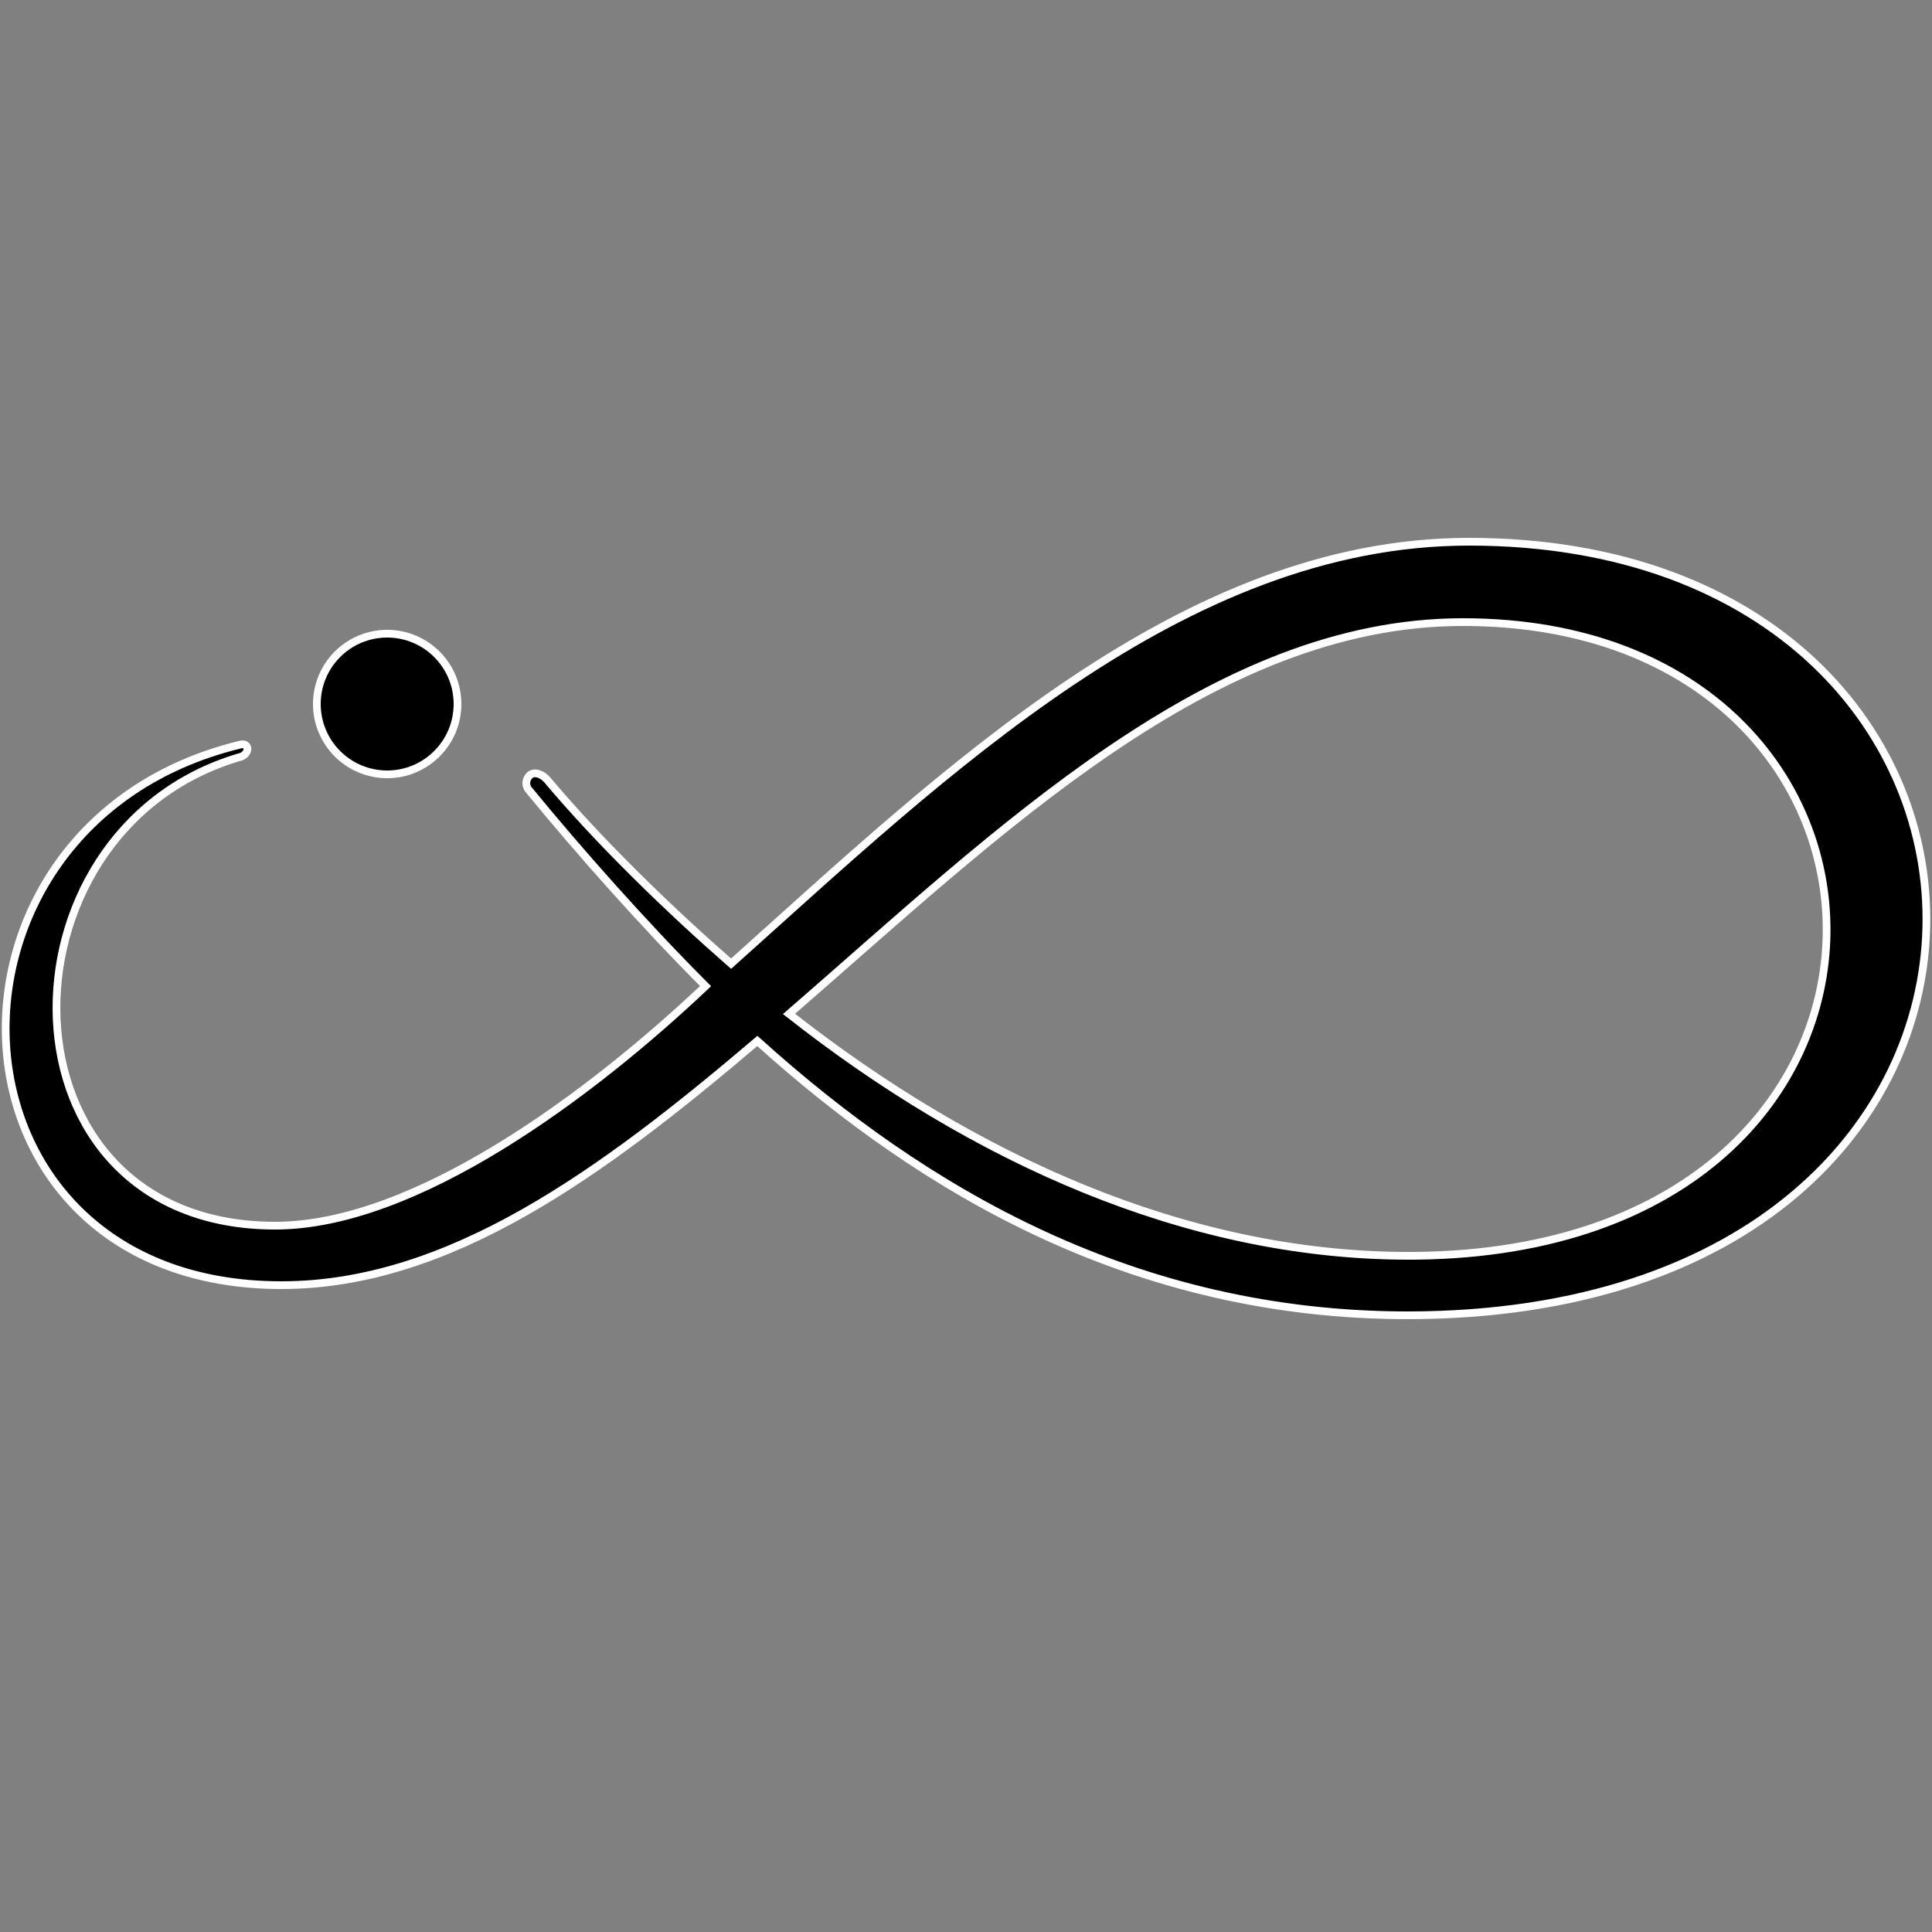 <?xml version="1.0" encoding="utf-8"?>
<!-- Generator: Adobe Illustrator 22.0.1, SVG Export Plug-In . SVG Version: 6.00 Build 0)  -->
<svg version="1.1" id="Layer_1" xmlns="http://www.w3.org/2000/svg" xmlns:xlink="http://www.w3.org/1999/xlink" x="0px" y="0px"
	 viewBox="0 0 250 250" style="enable-background:new 0 0 250 250;" xml:space="preserve">
<rect x="0" y="0" width="250" height="250" fill="#808080" stroke="none"/>
<style type="text/css">
	.st0{stroke:#FFFFFF;stroke-miterlimit:10;}
</style>
<g>
	<path class="st0" d="M190.1,70.1c-37.1,0-67.8,29.8-95.5,54.6c-8-7-16.9-15.6-23.8-23.8c-0.7-0.8-1.6-1-2.1-0.7
		c-0.7,0.5-0.8,1.5-0.2,2.1c6.4,7.8,14.8,17.3,22.8,25.3c-14.8,14-37.5,31-55.7,31c-36.8,0-37-51-4.7-60.6c1.5-0.3,1.5-2.1,0-1.6
		c-42.2,10.4-39.9,69.9,5.5,69.9c21.7,0,41.5-14.5,61.6-31.6c21.7,19.6,49,35.5,84.2,35.5C271.6,170.1,269,70.1,190.1,70.1
		 M181.6,162.5c-28.2-0.2-55.6-12.5-79.5-31.3c27.2-23.6,54.7-50.7,87.2-50.7C252.5,80.5,254.1,163,181.6,162.5"/>
	<circle class="st0" cx="50.1" cy="91.1" r="9.1"/>
</g>
</svg>
